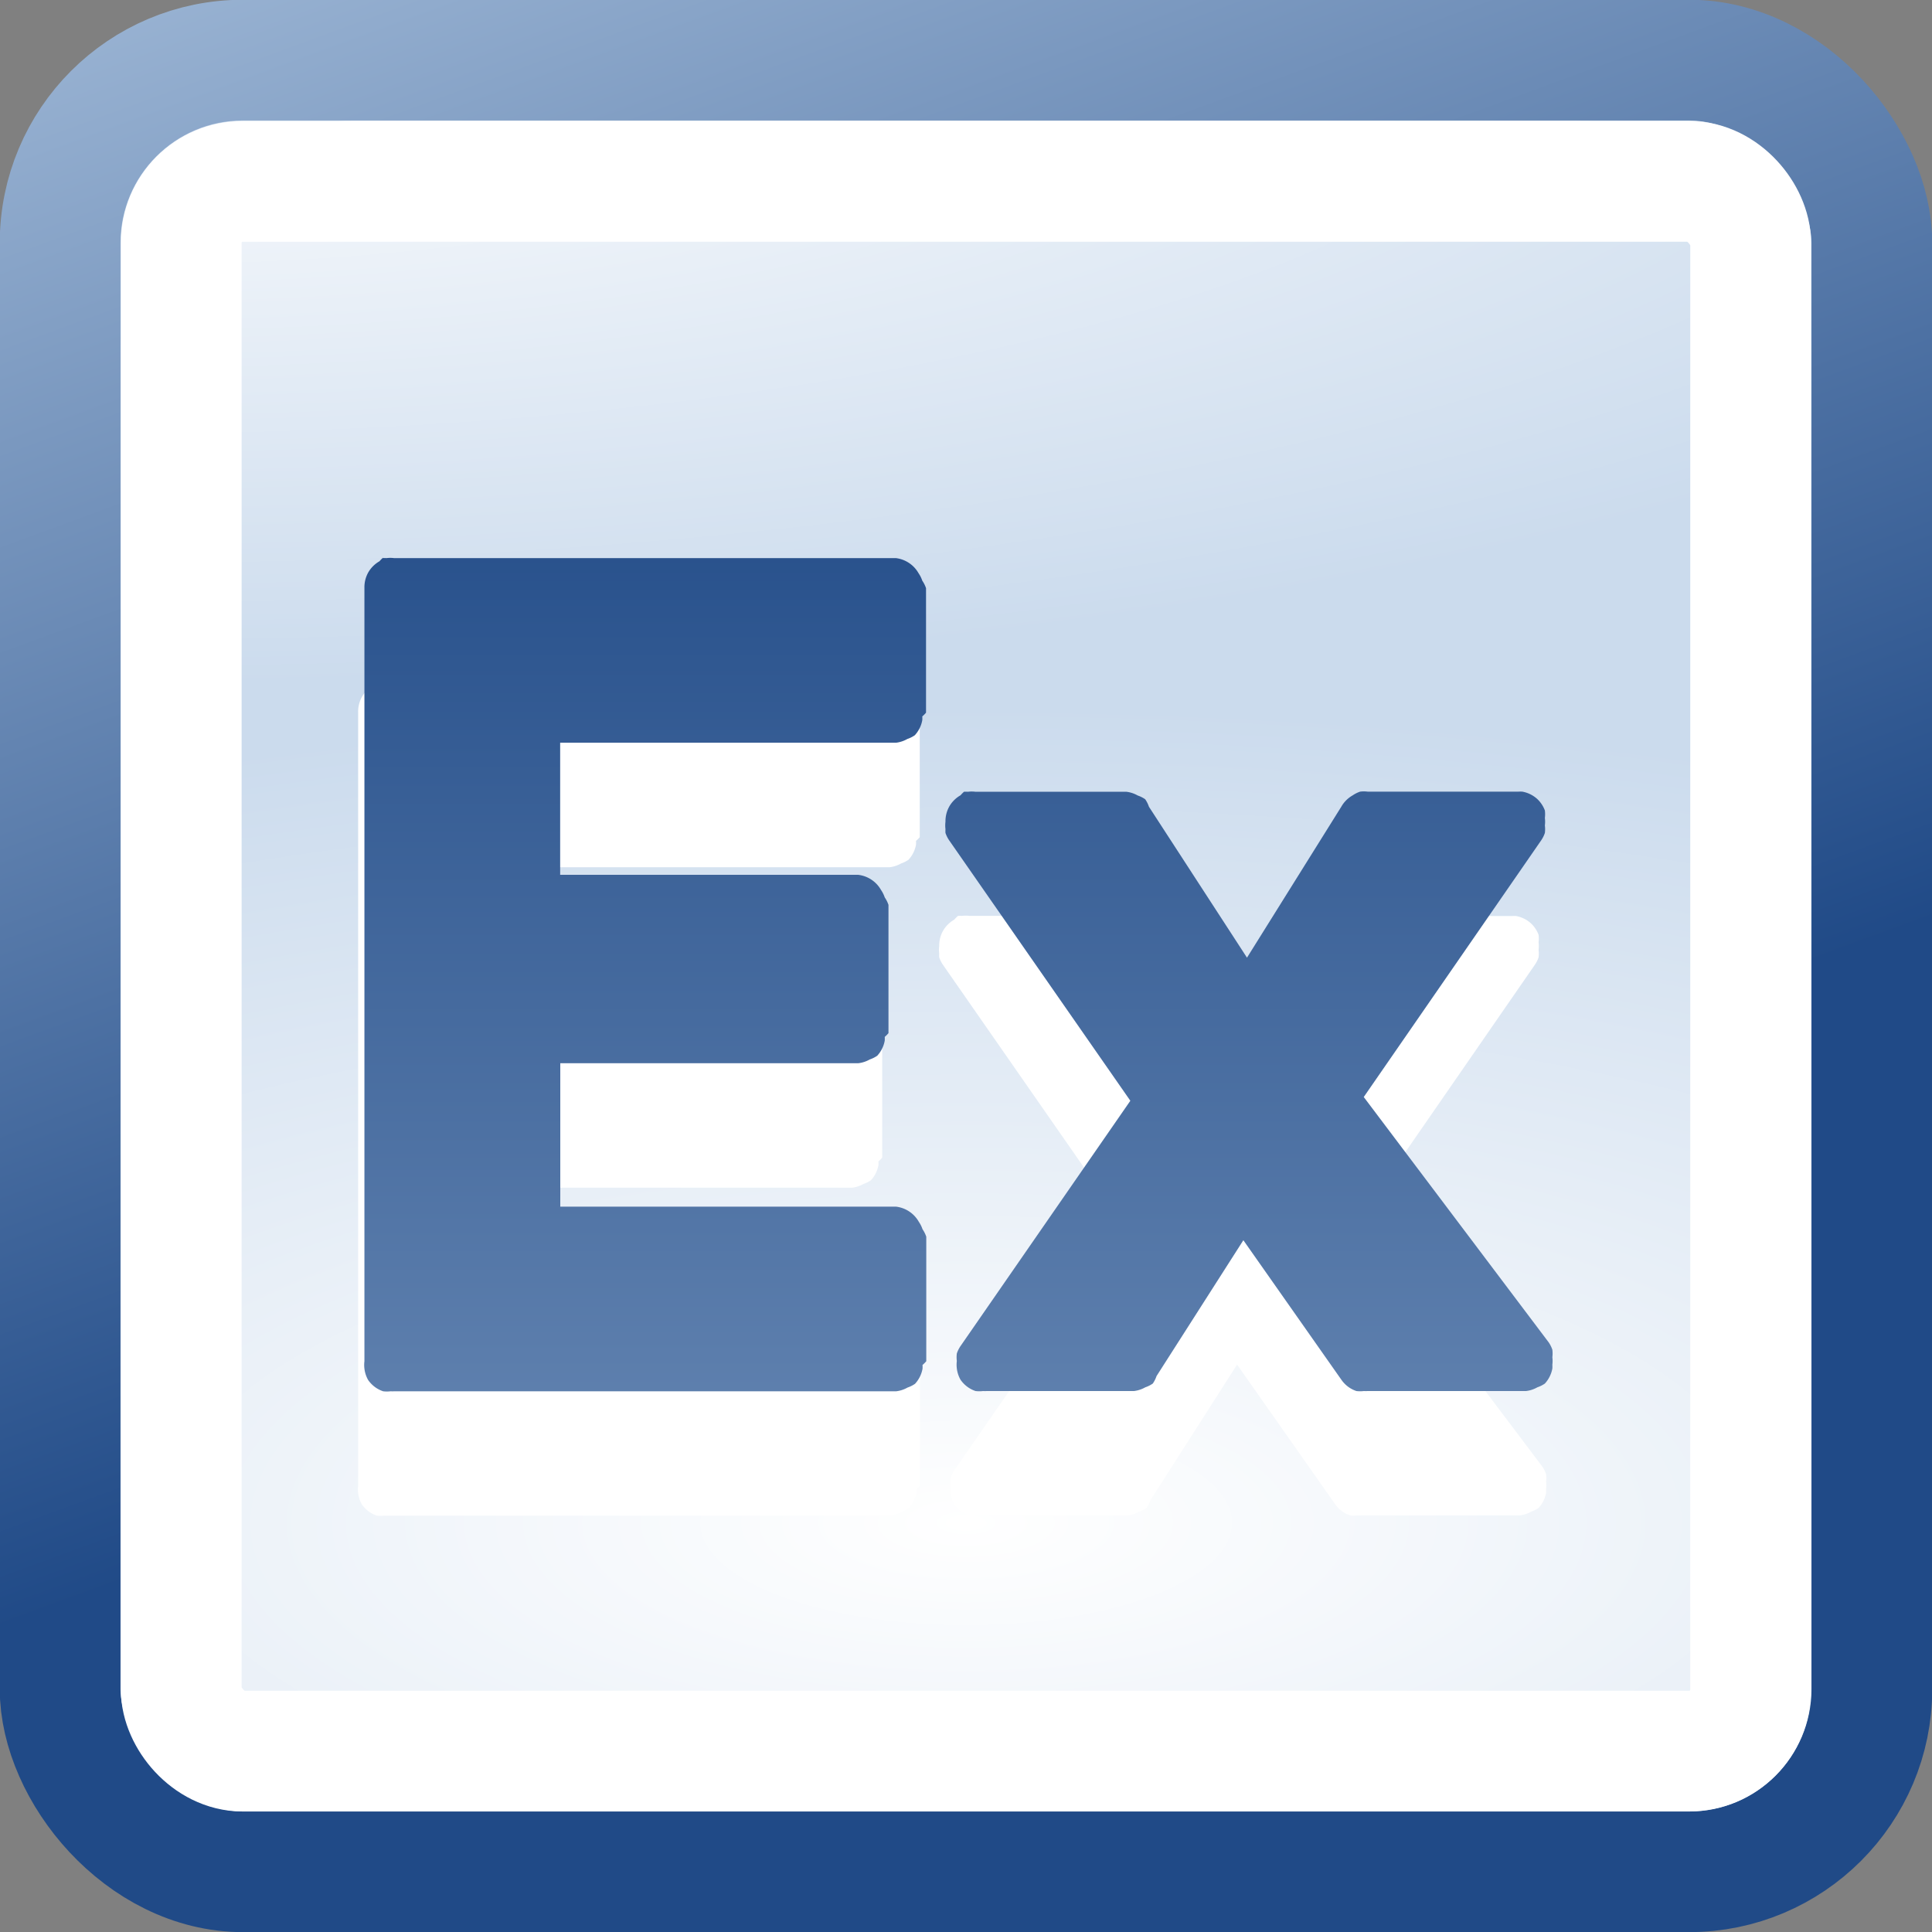 <?xml version="1.0" encoding="UTF-8" standalone="no"?>
<!-- Created with Inkscape (http://www.inkscape.org/) -->

<svg
   xmlns:dc="http://purl.org/dc/elements/1.1/"
   xmlns:cc="http://creativecommons.org/ns#"
   xmlns:rdf="http://www.w3.org/1999/02/22-rdf-syntax-ns#"
   xmlns:svg="http://www.w3.org/2000/svg"
   xmlns="http://www.w3.org/2000/svg"
   xmlns:xlink="http://www.w3.org/1999/xlink"
   version="1.1"
   width="16"
   height="16"
   id="svg7929">
  <rect width="100%" height="100%" fill="#808080" stroke="none"/>
  <defs
     id="defs7931">
    <linearGradient
       id="linearGradient7888">
      <stop
         id="stop7890"
         style="stop-color:#204a87;stop-opacity:1"
         offset="0" />
      <stop
         id="stop7892"
         style="stop-color:#bdd2e9;stop-opacity:1"
         offset="1" />
    </linearGradient>
    <radialGradient
       cx="301"
       cy="51.5"
       r="19.5"
       fx="301"
       fy="51.5"
       id="radialGradient3175-6-6-4-0"
       xlink:href="#linearGradient8978-0-9-0-8"
       gradientUnits="userSpaceOnUse"
       gradientTransform="matrix(0.971,1.96843e-8,0,0.286,-291.158,-14.63)" />
    <linearGradient
       id="linearGradient8978-0-9-0-8">
      <stop
         id="stop8980-9-1-8-4"
         style="stop-color:#ffffff;stop-opacity:1"
         offset="0" />
      <stop
         id="stop8982-2-2-4-4"
         style="stop-color:#ffffff;stop-opacity:0"
         offset="1" />
    </linearGradient>
    <radialGradient
       cx="24.446"
       cy="35.878"
       r="20.531"
       fx="24.446"
       fy="35.878"
       id="radialGradient7833"
       xlink:href="#linearGradient7394-3"
       gradientUnits="userSpaceOnUse"
       gradientTransform="matrix(0.857,3.2529443e-7,-1.2530456e-7,0.33,-20.949,32.907)" />
    <linearGradient
       id="linearGradient7394-3">
      <stop
         id="stop7396-0"
         style="stop-color:#ffffff;stop-opacity:1"
         offset="0" />
      <stop
         id="stop7398-2"
         style="stop-color:#cbdbed;stop-opacity:1"
         offset="1" />
    </linearGradient>
    <linearGradient
       x1="321.567"
       y1="145.517"
       x2="311.651"
       y2="118.495"
       id="linearGradient7835"
       xlink:href="#linearGradient4247-6-9-9-7"
       gradientUnits="userSpaceOnUse"
       gradientTransform="matrix(0.556,0,0,0.556,-177.266,-38.771)" />
    <linearGradient
       id="linearGradient4247-6-9-9-7">
      <stop
         id="stop4249-2-0-1-7"
         style="stop-color:#204a87;stop-opacity:1"
         offset="0" />
      <stop
         id="stop4251-2-1-0-5"
         style="stop-color:#bdd2e9;stop-opacity:1"
         offset="1" />
    </linearGradient>
    <radialGradient
       cx="24.446"
       cy="35.878"
       r="20.531"
       fx="24.446"
       fy="35.878"
       id="radialGradient7925"
       xlink:href="#linearGradient7394-3"
       gradientUnits="userSpaceOnUse"
       gradientTransform="matrix(0.857,3.2529443e-7,-1.2530456e-7,0.33,-12.949,0.772)" />
    <linearGradient
       x1="321.567"
       y1="145.517"
       x2="311.651"
       y2="118.495"
       id="linearGradient7927"
       xlink:href="#linearGradient4247-6-9-9-7"
       gradientUnits="userSpaceOnUse"
       gradientTransform="matrix(0.556,0,0,0.556,-169.266,-70.906)" />
    <linearGradient
       x1="491.222"
       y1="506.647"
       x2="491.222"
       y2="732.053"
       id="linearGradient3161-1-5-9-6-1"
       xlink:href="#linearGradient7888-7"
       gradientUnits="userSpaceOnUse"
       gradientTransform="matrix(0.093,0,0,0.093,-35.871,-43.769)" />
    <linearGradient
       id="linearGradient7888-7">
      <stop
         id="stop7890-4"
         style="stop-color:#204a87;stop-opacity:1"
         offset="0" />
      <stop
         id="stop7892-2"
         style="stop-color:#bdd2e9;stop-opacity:1"
         offset="1" />
    </linearGradient>
    <linearGradient
       x1="491.222"
       y1="506.647"
       x2="491.222"
       y2="732.053"
       id="linearGradient8140"
       xlink:href="#linearGradient7888-7"
       gradientUnits="userSpaceOnUse"
       gradientTransform="matrix(0.093,0,0,0.093,-38.924,-46.944)" />
    <linearGradient
       x1="491.222"
       y1="506.647"
       x2="491.222"
       y2="732.053"
       id="linearGradient3161-1-5-9-6-1-0"
       xlink:href="#linearGradient7888-7-8"
       gradientUnits="userSpaceOnUse"
       gradientTransform="matrix(0.093,0,0,0.093,-35.871,-43.769)" />
    <linearGradient
       id="linearGradient7888-7-8">
      <stop
         id="stop7890-4-0"
         style="stop-color:#204a87;stop-opacity:1"
         offset="0" />
      <stop
         id="stop7892-2-3"
         style="stop-color:#bdd2e9;stop-opacity:1"
         offset="1" />
    </linearGradient>
    <linearGradient
       x1="491.222"
       y1="506.647"
       x2="491.222"
       y2="732.053"
       id="linearGradient8293"
       xlink:href="#linearGradient7888-7-8"
       gradientUnits="userSpaceOnUse"
       gradientTransform="matrix(0.093,0,0,0.093,-39.497,-47.587)" />
    <linearGradient
       x1="491.222"
       y1="506.647"
       x2="491.222"
       y2="732.053"
       id="linearGradient3016"
       xlink:href="#linearGradient7888-7-8"
       gradientUnits="userSpaceOnUse"
       gradientTransform="matrix(0.093,0,0,0.093,-35.871,-43.769)" />
    <radialGradient
       cx="301"
       cy="51.5"
       r="19.5"
       fx="301"
       fy="51.5"
       id="radialGradient3020"
       xlink:href="#linearGradient8978-0-9-0-8"
       gradientUnits="userSpaceOnUse"
       gradientTransform="matrix(0.971,1.96843e-8,0,0.286,-291.158,-14.63)" />
    <radialGradient
       cx="24.446"
       cy="35.878"
       r="20.531"
       fx="24.446"
       fy="35.878"
       id="radialGradient3024"
       xlink:href="#linearGradient7394-3"
       gradientUnits="userSpaceOnUse"
       gradientTransform="matrix(0.857,3.2529443e-7,-1.2530456e-7,0.33,-12.949,0.772)" />
    <linearGradient
       x1="321.567"
       y1="145.517"
       x2="311.651"
       y2="118.495"
       id="linearGradient3026"
       xlink:href="#linearGradient4247-6-9-9-7"
       gradientUnits="userSpaceOnUse"
       gradientTransform="matrix(0.556,0,0,0.556,-169.266,-70.906)" />
  </defs>
  <rect
     width="15.004"
     height="15.003"
     rx="1.514"
     ry="1.514"
     x="0.498"
     y="0.498"
     id="rect4319-7-2-1-7"
     style="fill:url(#radialGradient3024);fill-opacity:1;fill-rule:evenodd;stroke:url(#linearGradient3026);stroke-width:1;stroke-linecap:butt;stroke-linejoin:bevel;stroke-miterlimit:10;stroke-opacity:1;stroke-dasharray:none;stroke-dashoffset:0;marker:none;visibility:visible;display:inline;overflow:visible;enable-background:new" />
  <rect
     width="12.997"
     height="13"
     rx="0.508"
     ry="0.508"
     x="1.501"
     y="1.502"
     id="rect4321-0-9-4-0"
     style="fill:none;stroke:#ffffff;stroke-width:1;stroke-linecap:butt;stroke-linejoin:bevel;stroke-miterlimit:10;stroke-opacity:1;stroke-dasharray:none;stroke-dashoffset:0;marker:none;visibility:visible;display:inline;overflow:visible;enable-background:new" />
  <rect
     width="14"
     height="14"
     rx="1.906"
     ry="1.906"
     x="1.002"
     y="1.002"
     id="rect9035-4-9-5-7"
     style="fill:url(#radialGradient3020);fill-opacity:1;fill-rule:evenodd;stroke:none;stroke-width:1;marker:none;visibility:visible;display:inline;overflow:visible;enable-background:new" />
  <path
     d="m 3.122,5.647 a 0.25,0.25 0 0 0 -0.031,0.031 0.25,0.25 0 0 0 -0.094,0.094 0.25,0.25 0 0 0 -0.031,0.125 l 0,6.406 a 0.25,0.25 0 0 0 0,0.062 0.25,0.25 0 0 0 0.031,0.094 0.25,0.25 0 0 0 0.062,0.062 0.25,0.25 0 0 0 0.062,0.031 0.25,0.25 0 0 0 0.062,0 0.25,0.25 0 0 0 0.031,0 l 4.156,0 a 0.25,0.25 0 0 0 0.094,-0.031 0.25,0.25 0 0 0 0.062,-0.031 0.25,0.25 0 0 0 0.062,-0.125 0.25,0.25 0 0 0 0,-0.031 0.25,0.25 0 0 0 0.031,-0.031 l 0,-1.031 a 0.25,0.25 0 0 0 -0.031,-0.062 0.25,0.25 0 0 0 -0.031,-0.062 0.25,0.25 0 0 0 -0.094,-0.094 0.25,0.25 0 0 0 -0.094,-0.031 l -2.781,0 0,-1.187 2.469,0 a 0.25,0.25 0 0 0 0.094,-0.031 0.25,0.25 0 0 0 0.062,-0.031 0.25,0.25 0 0 0 0.062,-0.125 0.25,0.25 0 0 0 0,-0.031 0.25,0.25 0 0 0 0.031,-0.031 l 0,-1.062 a 0.25,0.25 0 0 0 -0.031,-0.062 0.25,0.25 0 0 0 -0.031,-0.062 0.25,0.25 0 0 0 -0.094,-0.094 0.25,0.25 0 0 0 -0.094,-0.031 l -2.469,0 0,-1.094 2.781,0 a 0.25,0.25 0 0 0 0.094,-0.031 0.25,0.25 0 0 0 0.062,-0.031 0.25,0.25 0 0 0 0.062,-0.125 0.25,0.25 0 0 0 0,-0.031 0.25,0.25 0 0 0 0.031,-0.031 l 0,-1.031 a 0.25,0.25 0 0 0 -0.031,-0.062 0.25,0.25 0 0 0 -0.031,-0.062 0.25,0.25 0 0 0 -0.094,-0.094 0.25,0.25 0 0 0 -0.094,-0.031 l -4.156,0 a 0.25,0.25 0 0 0 -0.062,0 0.25,0.25 0 0 0 -0.031,0 z m 4.812,1.938 a 0.25,0.25 0 0 0 -0.031,0.031 0.25,0.25 0 0 0 -0.094,0.094 0.25,0.25 0 0 0 -0.031,0.125 0.25,0.25 0 0 0 0,0.062 0.25,0.25 0 0 0 0,0.031 0.25,0.25 0 0 0 0.031,0.062 l 1.5,2.156 -1.406,2.031 a 0.25,0.25 0 0 0 -0.031,0.062 0.25,0.25 0 0 0 0,0.062 0.25,0.25 0 0 0 0,0.062 0.25,0.25 0 0 0 0.031,0.094 0.25,0.25 0 0 0 0.062,0.062 0.25,0.25 0 0 0 0.062,0.031 0.25,0.25 0 0 0 0.062,0 0.25,0.25 0 0 0 0.031,0 l 1.219,0 a 0.25,0.25 0 0 0 0.094,-0.031 0.25,0.25 0 0 0 0.062,-0.031 0.25,0.25 0 0 0 0.031,-0.062 l 0.719,-1.125 0.812,1.156 a 0.25,0.25 0 0 0 0.062,0.062 0.25,0.25 0 0 0 0.062,0.031 0.25,0.25 0 0 0 0.062,0 0.25,0.25 0 0 0 0.031,0 l 1.312,0 a 0.25,0.25 0 0 0 0.094,-0.031 0.25,0.25 0 0 0 0.062,-0.031 0.25,0.25 0 0 0 0.062,-0.125 0.25,0.25 0 0 0 0,-0.031 0.25,0.25 0 0 0 0,-0.062 0.25,0.25 0 0 0 0,-0.062 0.25,0.25 0 0 0 -0.031,-0.062 l -1.531,-2.031 1.469,-2.125 a 0.25,0.25 0 0 0 0.031,-0.062 0.25,0.25 0 0 0 0,-0.062 0.25,0.25 0 0 0 0,-0.062 0.25,0.25 0 0 0 0,-0.062 0.25,0.25 0 0 0 -0.062,-0.094 0.25,0.25 0 0 0 -0.125,-0.062 0.25,0.25 0 0 0 -0.031,0 l -1.25,0 a 0.25,0.25 0 0 0 -0.062,0 0.25,0.25 0 0 0 -0.062,0.031 0.25,0.25 0 0 0 -0.094,0.094 L 10.278,8.959 9.466,7.709 a 0.25,0.25 0 0 0 -0.031,-0.062 0.25,0.25 0 0 0 -0.062,-0.031 0.25,0.25 0 0 0 -0.094,-0.031 l -1.25,0 a 0.25,0.25 0 0 0 -0.062,0 0.25,0.25 0 0 0 -0.031,0 z"
     id="path4311-6"
     style="font-size:9.257px;font-style:normal;font-variant:normal;font-weight:bold;font-stretch:normal;text-align:start;line-height:125%;letter-spacing:0px;word-spacing:0px;writing-mode:lr-tb;text-anchor:start;color:#000000;fill:#ffffff;fill-opacity:1;fill-rule:nonzero;stroke:none;stroke-width:1;marker:none;visibility:visible;display:block;overflow:visible;enable-background:new;font-family:Cantarell;-inkscape-font-specification:Cantarell Bold" />
  <path
     d="m 3.174,4.617 a 0.25,0.25 0 0 0 -0.031,0.031 0.25,0.25 0 0 0 -0.094,0.094 0.25,0.25 0 0 0 -0.031,0.125 l 0,6.406 a 0.25,0.25 0 0 0 0,0.062 0.25,0.25 0 0 0 0.031,0.094 0.25,0.25 0 0 0 0.062,0.062 0.25,0.25 0 0 0 0.062,0.031 0.25,0.25 0 0 0 0.062,0 0.25,0.25 0 0 0 0.031,0 l 4.156,0 a 0.25,0.25 0 0 0 0.094,-0.031 0.25,0.25 0 0 0 0.062,-0.031 0.25,0.25 0 0 0 0.062,-0.125 0.25,0.25 0 0 0 0,-0.031 0.25,0.25 0 0 0 0.031,-0.031 l 0,-1.031 a 0.25,0.25 0 0 0 -0.031,-0.062 0.25,0.25 0 0 0 -0.031,-0.062 0.25,0.25 0 0 0 -0.094,-0.094 0.25,0.25 0 0 0 -0.094,-0.031 l -2.781,0 0,-1.188 2.469,0 a 0.25,0.25 0 0 0 0.094,-0.031 0.25,0.25 0 0 0 0.062,-0.031 0.25,0.25 0 0 0 0.062,-0.125 0.25,0.25 0 0 0 0,-0.031 0.25,0.25 0 0 0 0.031,-0.031 l 0,-1.062 a 0.25,0.25 0 0 0 -0.031,-0.062 0.25,0.25 0 0 0 -0.031,-0.062 0.25,0.25 0 0 0 -0.094,-0.094 0.25,0.25 0 0 0 -0.094,-0.031 l -2.469,0 0,-1.094 2.781,0 a 0.25,0.25 0 0 0 0.094,-0.031 0.25,0.25 0 0 0 0.062,-0.031 0.25,0.25 0 0 0 0.062,-0.125 0.25,0.25 0 0 0 0,-0.031 0.25,0.25 0 0 0 0.031,-0.031 l 0,-1.031 a 0.25,0.25 0 0 0 -0.031,-0.062 0.25,0.25 0 0 0 -0.031,-0.062 0.25,0.25 0 0 0 -0.094,-0.094 0.25,0.25 0 0 0 -0.094,-0.031 l -4.156,0 a 0.25,0.25 0 0 0 -0.062,0 0.25,0.25 0 0 0 -0.031,0 z m 4.812,1.938 a 0.25,0.25 0 0 0 -0.031,0.031 0.25,0.25 0 0 0 -0.094,0.094 0.25,0.25 0 0 0 -0.031,0.125 0.25,0.25 0 0 0 0,0.062 0.25,0.25 0 0 0 0,0.031 0.25,0.25 0 0 0 0.031,0.062 l 1.5,2.156 -1.406,2.031 a 0.25,0.25 0 0 0 -0.031,0.062 0.25,0.25 0 0 0 0,0.062 0.25,0.25 0 0 0 0,0.062 0.25,0.25 0 0 0 0.031,0.094 0.25,0.25 0 0 0 0.062,0.062 0.25,0.25 0 0 0 0.062,0.031 0.25,0.25 0 0 0 0.062,0 0.25,0.25 0 0 0 0.031,0 l 1.219,0 a 0.25,0.25 0 0 0 0.094,-0.031 0.25,0.25 0 0 0 0.062,-0.031 0.25,0.25 0 0 0 0.031,-0.062 l 0.719,-1.125 0.812,1.156 a 0.25,0.25 0 0 0 0.062,0.062 0.25,0.25 0 0 0 0.062,0.031 0.25,0.25 0 0 0 0.062,0 0.25,0.25 0 0 0 0.031,0 l 1.312,0 a 0.25,0.25 0 0 0 0.094,-0.031 0.25,0.25 0 0 0 0.062,-0.031 0.25,0.25 0 0 0 0.062,-0.125 0.25,0.25 0 0 0 0,-0.031 0.25,0.25 0 0 0 0,-0.062 0.25,0.25 0 0 0 0,-0.062 0.25,0.25 0 0 0 -0.031,-0.062 l -1.531,-2.031 1.469,-2.125 a 0.25,0.25 0 0 0 0.031,-0.062 0.25,0.25 0 0 0 0,-0.062 0.25,0.25 0 0 0 0,-0.062 0.25,0.25 0 0 0 0,-0.062 0.25,0.25 0 0 0 -0.062,-0.094 0.25,0.25 0 0 0 -0.125,-0.062 0.25,0.25 0 0 0 -0.031,0 l -1.25,0 a 0.25,0.25 0 0 0 -0.062,0 0.25,0.25 0 0 0 -0.062,0.031 0.25,0.25 0 0 0 -0.094,0.094 l -0.781,1.25 -0.812,-1.25 a 0.25,0.25 0 0 0 -0.031,-0.062 0.25,0.25 0 0 0 -0.062,-0.031 0.25,0.25 0 0 0 -0.094,-0.031 l -1.25,0 a 0.25,0.25 0 0 0 -0.062,0 0.25,0.25 0 0 0 -0.031,0 z"
     id="path4311-6-1"
     style="font-size:9.257px;font-style:normal;font-variant:normal;font-weight:bold;font-stretch:normal;text-align:start;line-height:125%;letter-spacing:0px;word-spacing:0px;writing-mode:lr-tb;text-anchor:start;color:#000000;fill:url(#linearGradient3016);fill-opacity:1;fill-rule:nonzero;stroke:none;stroke-width:1;marker:none;visibility:visible;display:block;overflow:visible;enable-background:new;font-family:Cantarell;-inkscape-font-specification:Cantarell Bold" />
</svg>
